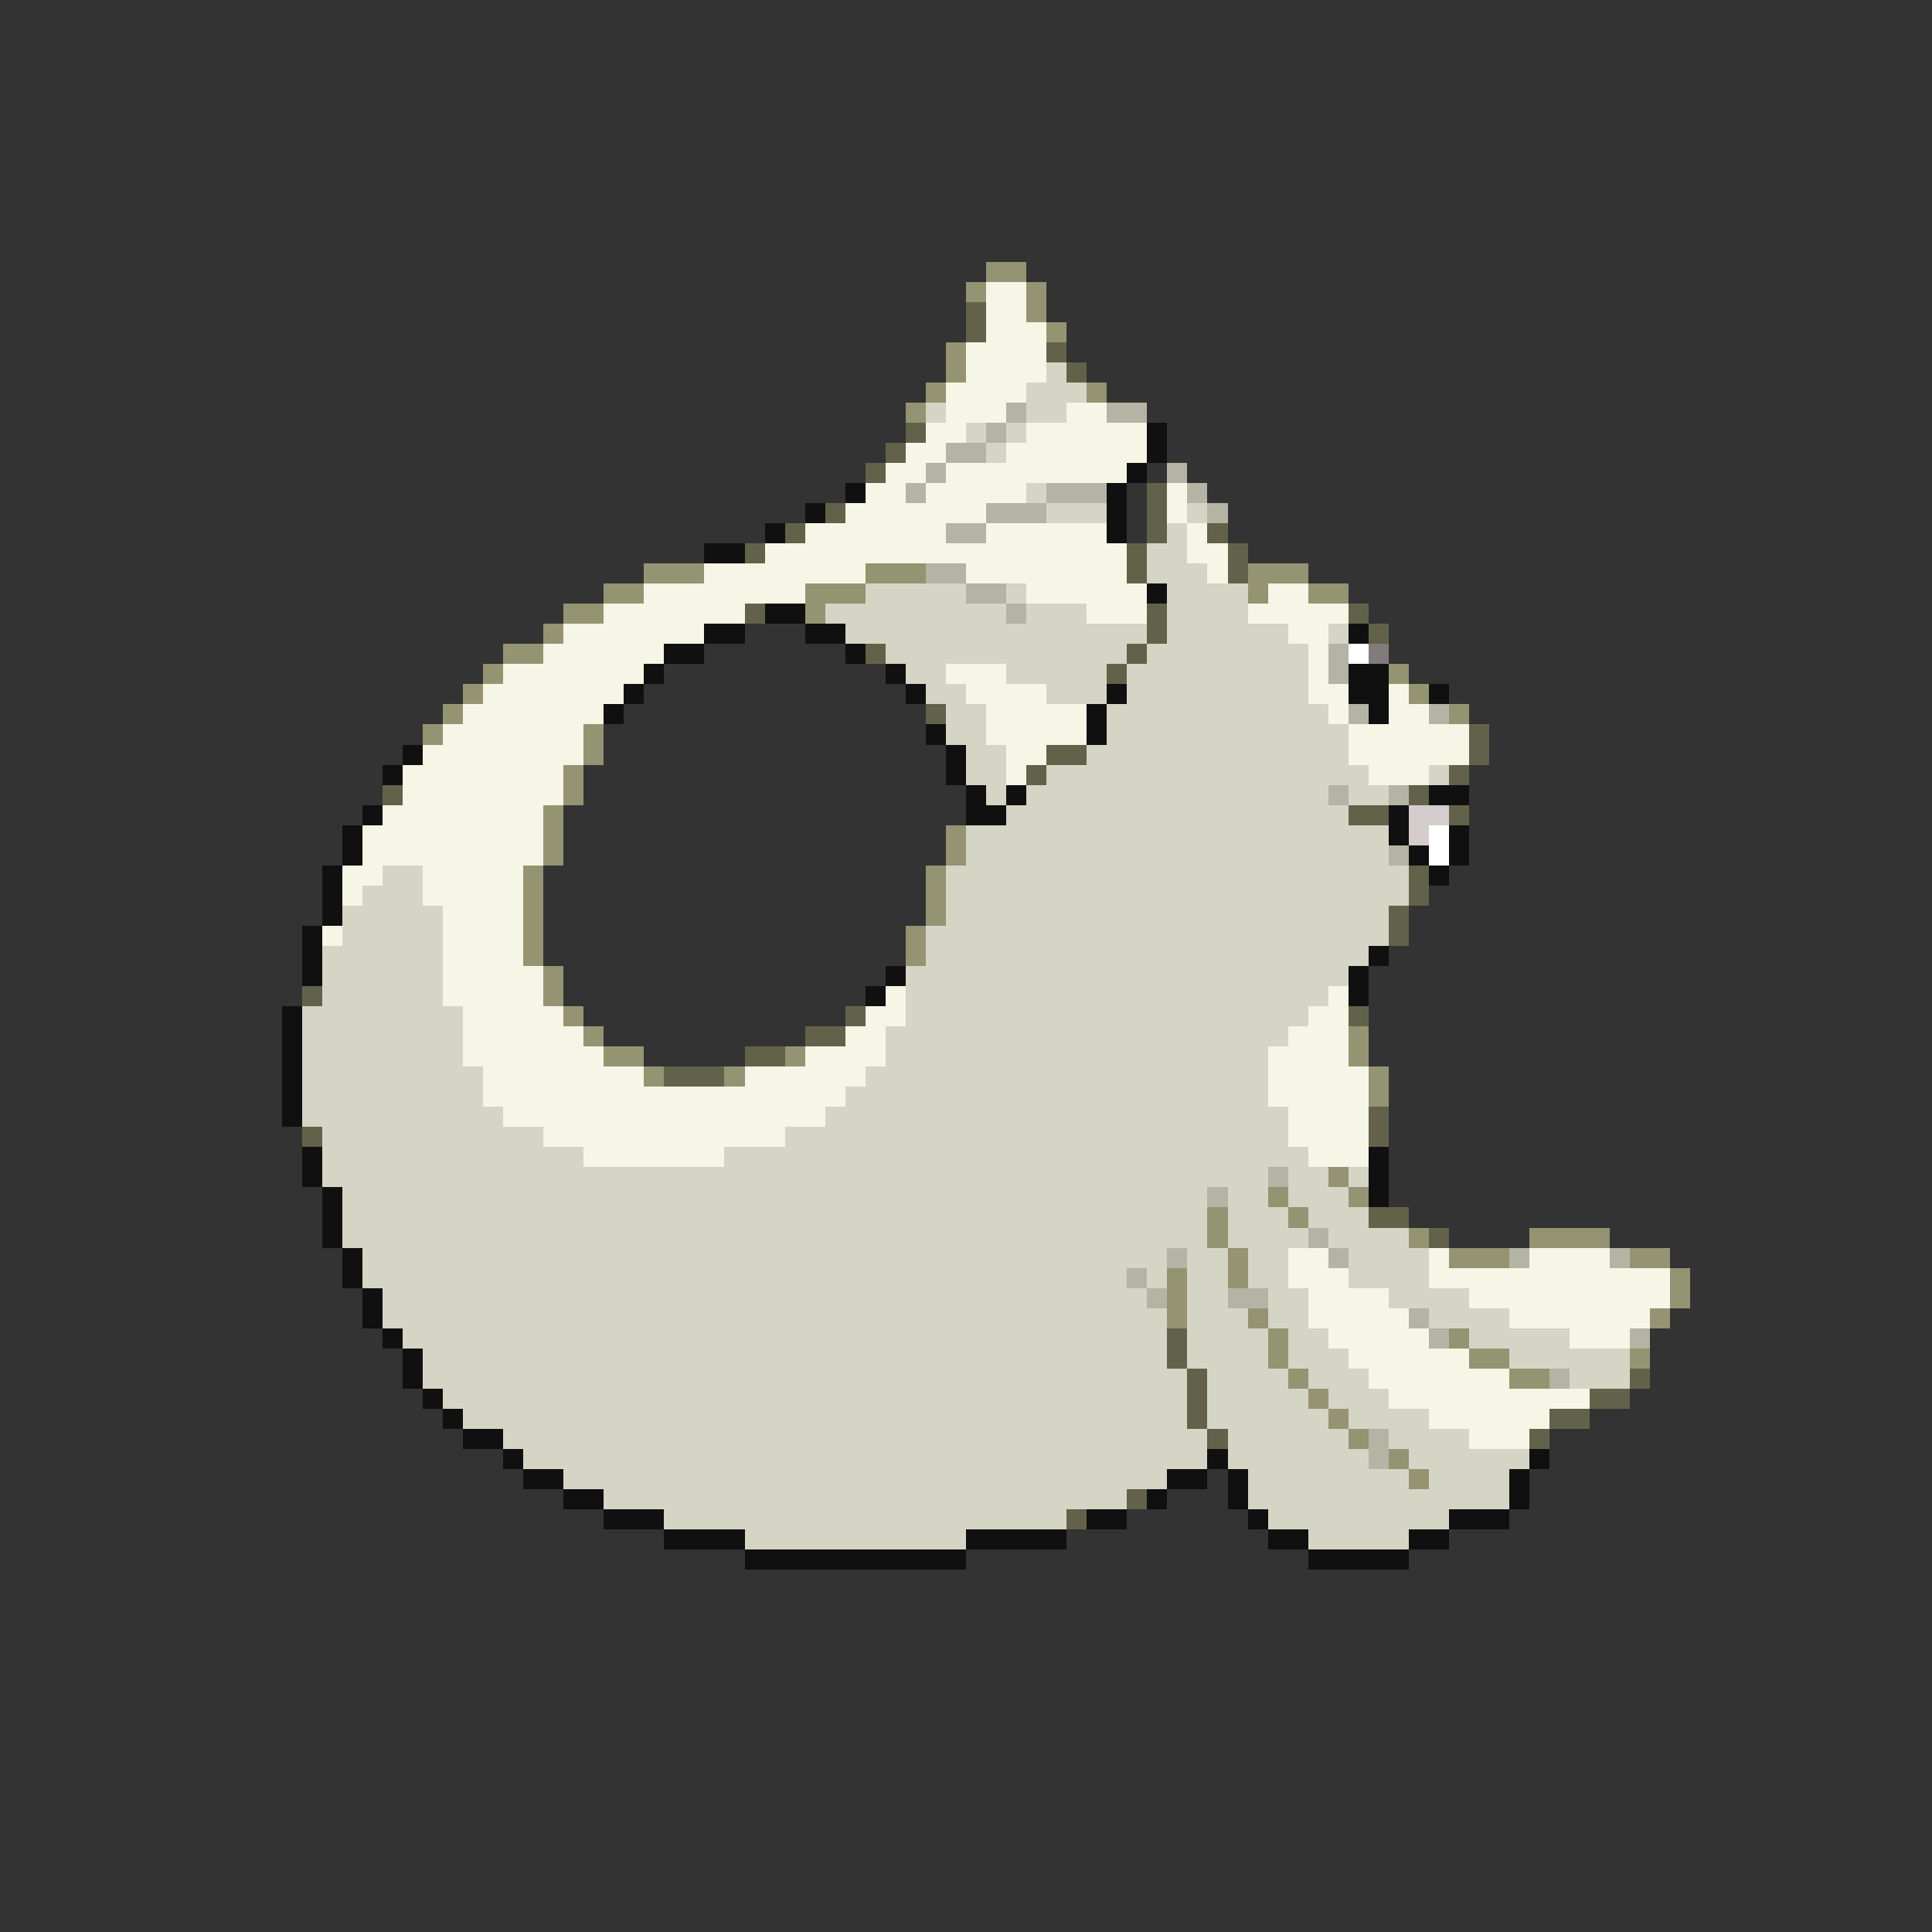 <svg xmlns="http://www.w3.org/2000/svg" viewBox="0 -0.5 96 96" shape-rendering="crispEdges">
<rect x="0" y="-0.5" width="96" height="96" fill="#333333" stroke="none"/>
<path stroke="#949473" d="M49 13h2M48 14h1M51 14h1M51 15h1M52 16h1M47 17h1M47 18h1M46 19h1M54 19h1M45 20h1M32 28h3M43 28h3M62 28h3M30 29h2M40 29h3M62 29h1M65 29h2M28 30h2M40 30h1M27 31h1M25 32h2M24 33h1M69 33h1M23 34h1M70 34h1M22 35h1M72 35h1M21 36h1M29 36h1M29 37h1M28 38h1M28 39h1M27 40h1M27 41h1M47 41h1M27 42h1M47 42h1M26 43h1M46 43h1M26 44h1M46 44h1M26 45h1M46 45h1M26 46h1M45 46h1M26 47h1M45 47h1M27 48h1M27 49h1M28 50h1M29 51h1M67 51h1M30 52h2M39 52h1M67 52h1M32 53h1M36 53h1M68 53h1M68 54h1M66 58h1M63 59h1M67 59h1M60 60h1M64 60h1M60 61h1M70 61h1M76 61h4M61 62h1M72 62h3M81 62h2M58 63h1M61 63h1M83 63h1M58 64h1M83 64h1M58 65h1M62 65h1M82 65h1M63 66h1M72 66h1M63 67h1M73 67h2M81 67h1M64 68h1M75 68h2M65 69h1M66 70h1M67 71h1M69 72h1M70 73h1" />
<path stroke="#f6f6e6" d="M49 14h2M49 15h2M49 16h3M48 17h4M48 18h4M47 19h4M47 20h3M53 20h2M46 21h2M51 21h6M45 22h2M50 22h7M44 23h2M47 23h9M43 24h2M46 24h5M58 24h1M42 25h7M58 25h1M40 26h7M49 26h6M59 26h1M38 27h18M59 27h2M35 28h8M48 28h8M60 28h1M32 29h8M51 29h6M63 29h2M30 30h7M54 30h3M62 30h5M28 31h7M64 31h2M27 32h6M65 32h1M25 33h7M47 33h3M65 33h1M24 34h7M48 34h4M65 34h2M69 34h1M23 35h7M49 35h5M66 35h1M69 35h2M22 36h7M49 36h5M67 36h6M21 37h8M50 37h2M67 37h6M20 38h8M50 38h1M68 38h3M20 39h8M19 40h8M18 41h9M18 42h9M17 43h2M21 43h5M17 44h1M21 44h5M22 45h4M16 46h1M22 46h4M22 47h4M22 48h5M22 49h5M44 49h1M66 49h1M23 50h5M43 50h2M65 50h2M23 51h6M42 51h2M64 51h3M23 52h7M40 52h4M63 52h4M24 53h8M37 53h6M63 53h5M24 54h18M63 54h5M25 55h16M64 55h4M27 56h12M64 56h4M29 57h7M65 57h3M64 62h2M71 62h1M76 62h4M64 63h3M71 63h12M65 64h4M73 64h10M65 65h5M75 65h7M66 66h5M78 66h3M67 67h6M68 68h7M69 69h10M71 70h6M73 71h3" />
<path stroke="#62624a" d="M48 15h1M48 16h1M52 17h1M53 18h1M45 21h1M44 22h1M43 23h1M57 24h1M41 25h1M57 25h1M39 26h1M57 26h1M60 26h1M37 27h1M56 27h1M61 27h1M56 28h1M61 28h1M37 30h1M57 30h1M67 30h1M57 31h1M68 31h1M43 32h1M56 32h1M55 33h1M46 35h1M73 36h1M52 37h2M73 37h1M51 38h1M72 38h1M19 39h1M70 39h1M67 40h2M72 40h1M70 43h1M70 44h1M69 45h1M69 46h1M15 49h1M42 50h1M67 50h1M40 51h2M37 52h2M33 53h3M68 55h1M15 56h1M68 56h1M68 60h2M71 61h1M58 66h1M58 67h1M59 68h1M81 68h1M59 69h1M79 69h2M59 70h1M77 70h2M60 71h1M76 71h1M56 74h1M53 75h1" />
<path stroke="#d5d5c5" d="M52 18h1M51 19h3M46 20h1M51 20h2M48 21h1M50 21h1M49 22h1M51 24h1M52 25h3M59 25h1M58 26h1M57 27h2M57 28h3M43 29h5M50 29h1M58 29h4M41 30h9M51 30h3M58 30h4M42 31h15M58 31h6M66 31h1M44 32h12M57 32h8M45 33h2M50 33h5M56 33h9M46 34h2M52 34h3M56 34h9M47 35h2M55 35h11M47 36h2M55 36h12M48 37h2M54 37h13M48 38h2M52 38h16M71 38h1M49 39h1M51 39h15M67 39h2M50 40h17M48 41h21M48 42h21M19 43h2M47 43h23M18 44h3M47 44h23M17 45h5M47 45h22M17 46h5M46 46h23M16 47h6M46 47h22M16 48h6M45 48h22M16 49h6M45 49h21M15 50h8M45 50h20M15 51h8M44 51h20M15 52h8M44 52h19M15 53h9M43 53h20M15 54h9M42 54h21M15 55h10M41 55h23M16 56h11M39 56h25M16 57h13M36 57h29M16 58h47M64 58h2M67 58h1M17 59h43M61 59h2M64 59h3M17 60h43M61 60h3M65 60h3M17 61h43M61 61h4M66 61h4M18 62h40M59 62h2M62 62h2M67 62h4M18 63h38M57 63h1M59 63h2M62 63h2M67 63h4M19 64h38M59 64h2M63 64h2M69 64h4M19 65h39M59 65h3M63 65h2M71 65h4M20 66h38M59 66h4M64 66h2M73 66h5M21 67h37M59 67h4M64 67h3M75 67h6M21 68h38M60 68h4M65 68h3M78 68h3M22 69h37M60 69h5M66 69h3M23 70h36M60 70h6M67 70h4M25 71h35M61 71h6M69 71h4M26 72h34M61 72h7M70 72h6M28 73h30M62 73h8M71 73h4M30 74h26M62 74h13M33 75h20M63 75h9M37 76h11M65 76h5" />
<path stroke="#b4b4a4" d="M50 20h1M55 20h2M49 21h1M47 22h2M46 23h1M58 23h1M45 24h1M52 24h3M59 24h1M49 25h3M60 25h1M47 26h2M46 28h2M48 29h2M50 30h1M66 32h1M66 33h1M67 35h1M71 35h1M66 39h1M69 39h1M69 42h1M63 58h1M60 59h1M65 61h1M58 62h1M66 62h1M75 62h1M80 62h1M56 63h1M57 64h1M61 64h2M70 65h1M71 66h1M81 66h1M77 68h1M68 71h1M68 72h1" />
<path stroke="#101010" d="M57 21h1M57 22h1M56 23h1M42 24h1M55 24h1M40 25h1M55 25h1M38 26h1M55 26h1M35 27h2M57 29h1M38 30h2M35 31h2M40 31h2M67 31h1M33 32h2M42 32h1M32 33h1M44 33h1M67 33h2M31 34h1M45 34h1M55 34h1M67 34h2M71 34h1M30 35h1M54 35h1M68 35h1M46 36h1M54 36h1M20 37h1M47 37h1M19 38h1M47 38h1M48 39h1M50 39h1M71 39h2M18 40h1M48 40h2M69 40h1M17 41h1M69 41h1M72 41h1M17 42h1M70 42h1M72 42h1M16 43h1M71 43h1M16 44h1M16 45h1M15 46h1M15 47h1M68 47h1M15 48h1M44 48h1M67 48h1M43 49h1M67 49h1M14 50h1M14 51h1M14 52h1M14 53h1M14 54h1M14 55h1M15 57h1M68 57h1M15 58h1M68 58h1M16 59h1M68 59h1M16 60h1M16 61h1M17 62h1M17 63h1M18 64h1M18 65h1M19 66h1M20 67h1M20 68h1M21 69h1M22 70h1M23 71h2M25 72h1M60 72h1M76 72h1M26 73h2M58 73h2M61 73h1M75 73h1M28 74h2M57 74h1M61 74h1M75 74h1M30 75h3M54 75h2M62 75h1M72 75h3M33 76h4M48 76h5M63 76h2M70 76h2M37 77h11M65 77h5" />
<path stroke="#ffffff" d="M67 32h1M71 41h1M71 42h1" />
<path stroke="#837b7b" d="M68 32h1" />
<path stroke="#d5cdcd" d="M70 40h2M70 41h1" />
</svg>